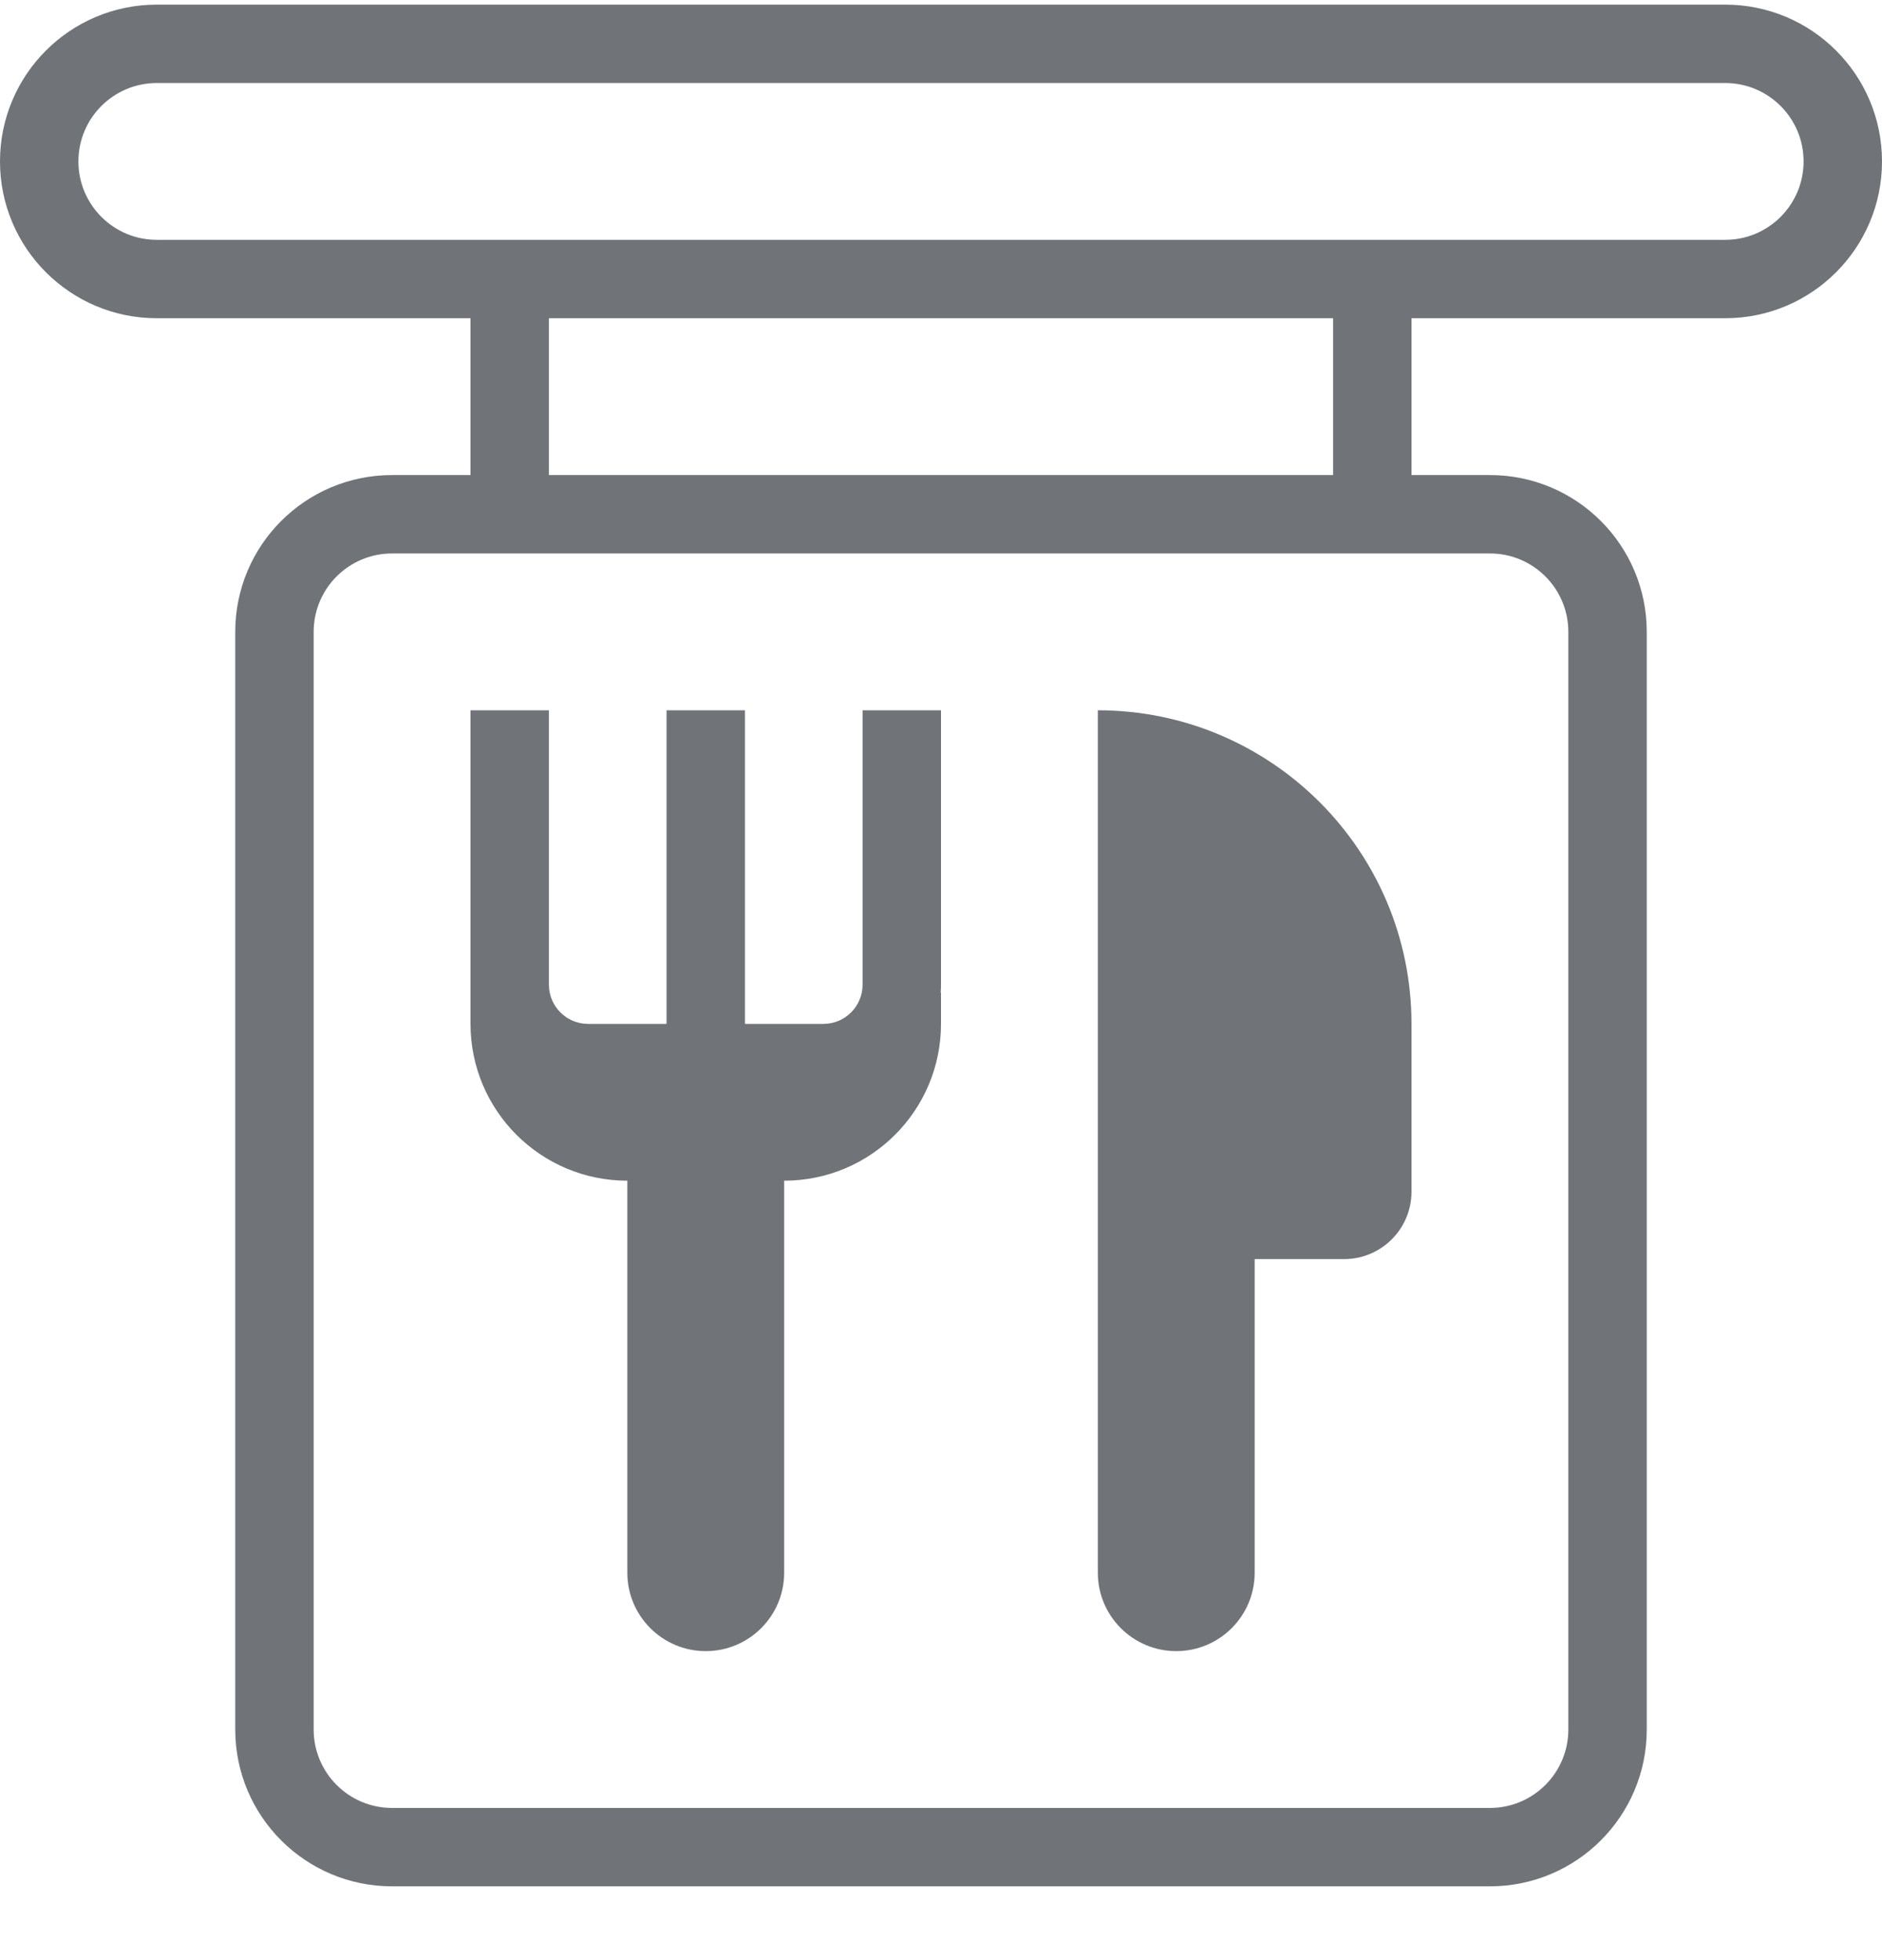 <svg width="24" height="25" viewBox="0 0 24 25" fill="none" xmlns="http://www.w3.org/2000/svg">
<g opacity="0.6">
<path d="M12 12.559V9.059H11V12.559C11 12.835 10.776 13.059 10.5 13.059H9.5V9.059H8.5V13.059H7.5C7.224 13.059 7 12.835 7 12.559V9.059H6V13.059C6 14.163 6.895 15.059 8 15.059V20.059C8 20.611 8.448 21.059 9 21.059C9.552 21.059 10 20.611 10 20.059V15.059C11.105 15.059 12 14.163 12 13.059V12.66L11.996 12.663C11.999 12.628 12 12.594 12 12.559Z" fill="#101820"/>
<path d="M17.14 16.059H16V20.059C16 20.611 15.552 21.059 15 21.059C14.448 21.059 14 20.611 14 20.059V9.059C16.209 9.059 18 10.85 18 13.059V15.199C18 15.674 17.615 16.059 17.14 16.059Z" fill="#101820"/>
<path fill-rule="evenodd" clip-rule="evenodd" d="M2 0.059C0.895 0.059 0 0.954 0 2.059C0 3.163 0.895 4.059 2 4.059H6V6.059H5C3.895 6.059 3 6.954 3 8.059V22.059C3 23.163 3.895 24.059 5 24.059H19C20.105 24.059 21 23.163 21 22.059V8.059C21 6.954 20.105 6.059 19 6.059H18V4.059H22C23.105 4.059 24 3.163 24 2.059C24 0.954 23.105 0.059 22 0.059H2ZM22 1.059H2C1.448 1.059 1 1.506 1 2.059C1 2.611 1.448 3.059 2 3.059H22C22.552 3.059 23 2.611 23 2.059C23 1.506 22.552 1.059 22 1.059ZM7 6.059V4.059H17V6.059H7ZM5 7.059H19C19.552 7.059 20 7.506 20 8.059V22.059C20 22.611 19.552 23.059 19 23.059H5C4.448 23.059 4 22.611 4 22.059V8.059C4 7.506 4.448 7.059 5 7.059Z" fill="#101820"/>
</g>
</svg>
